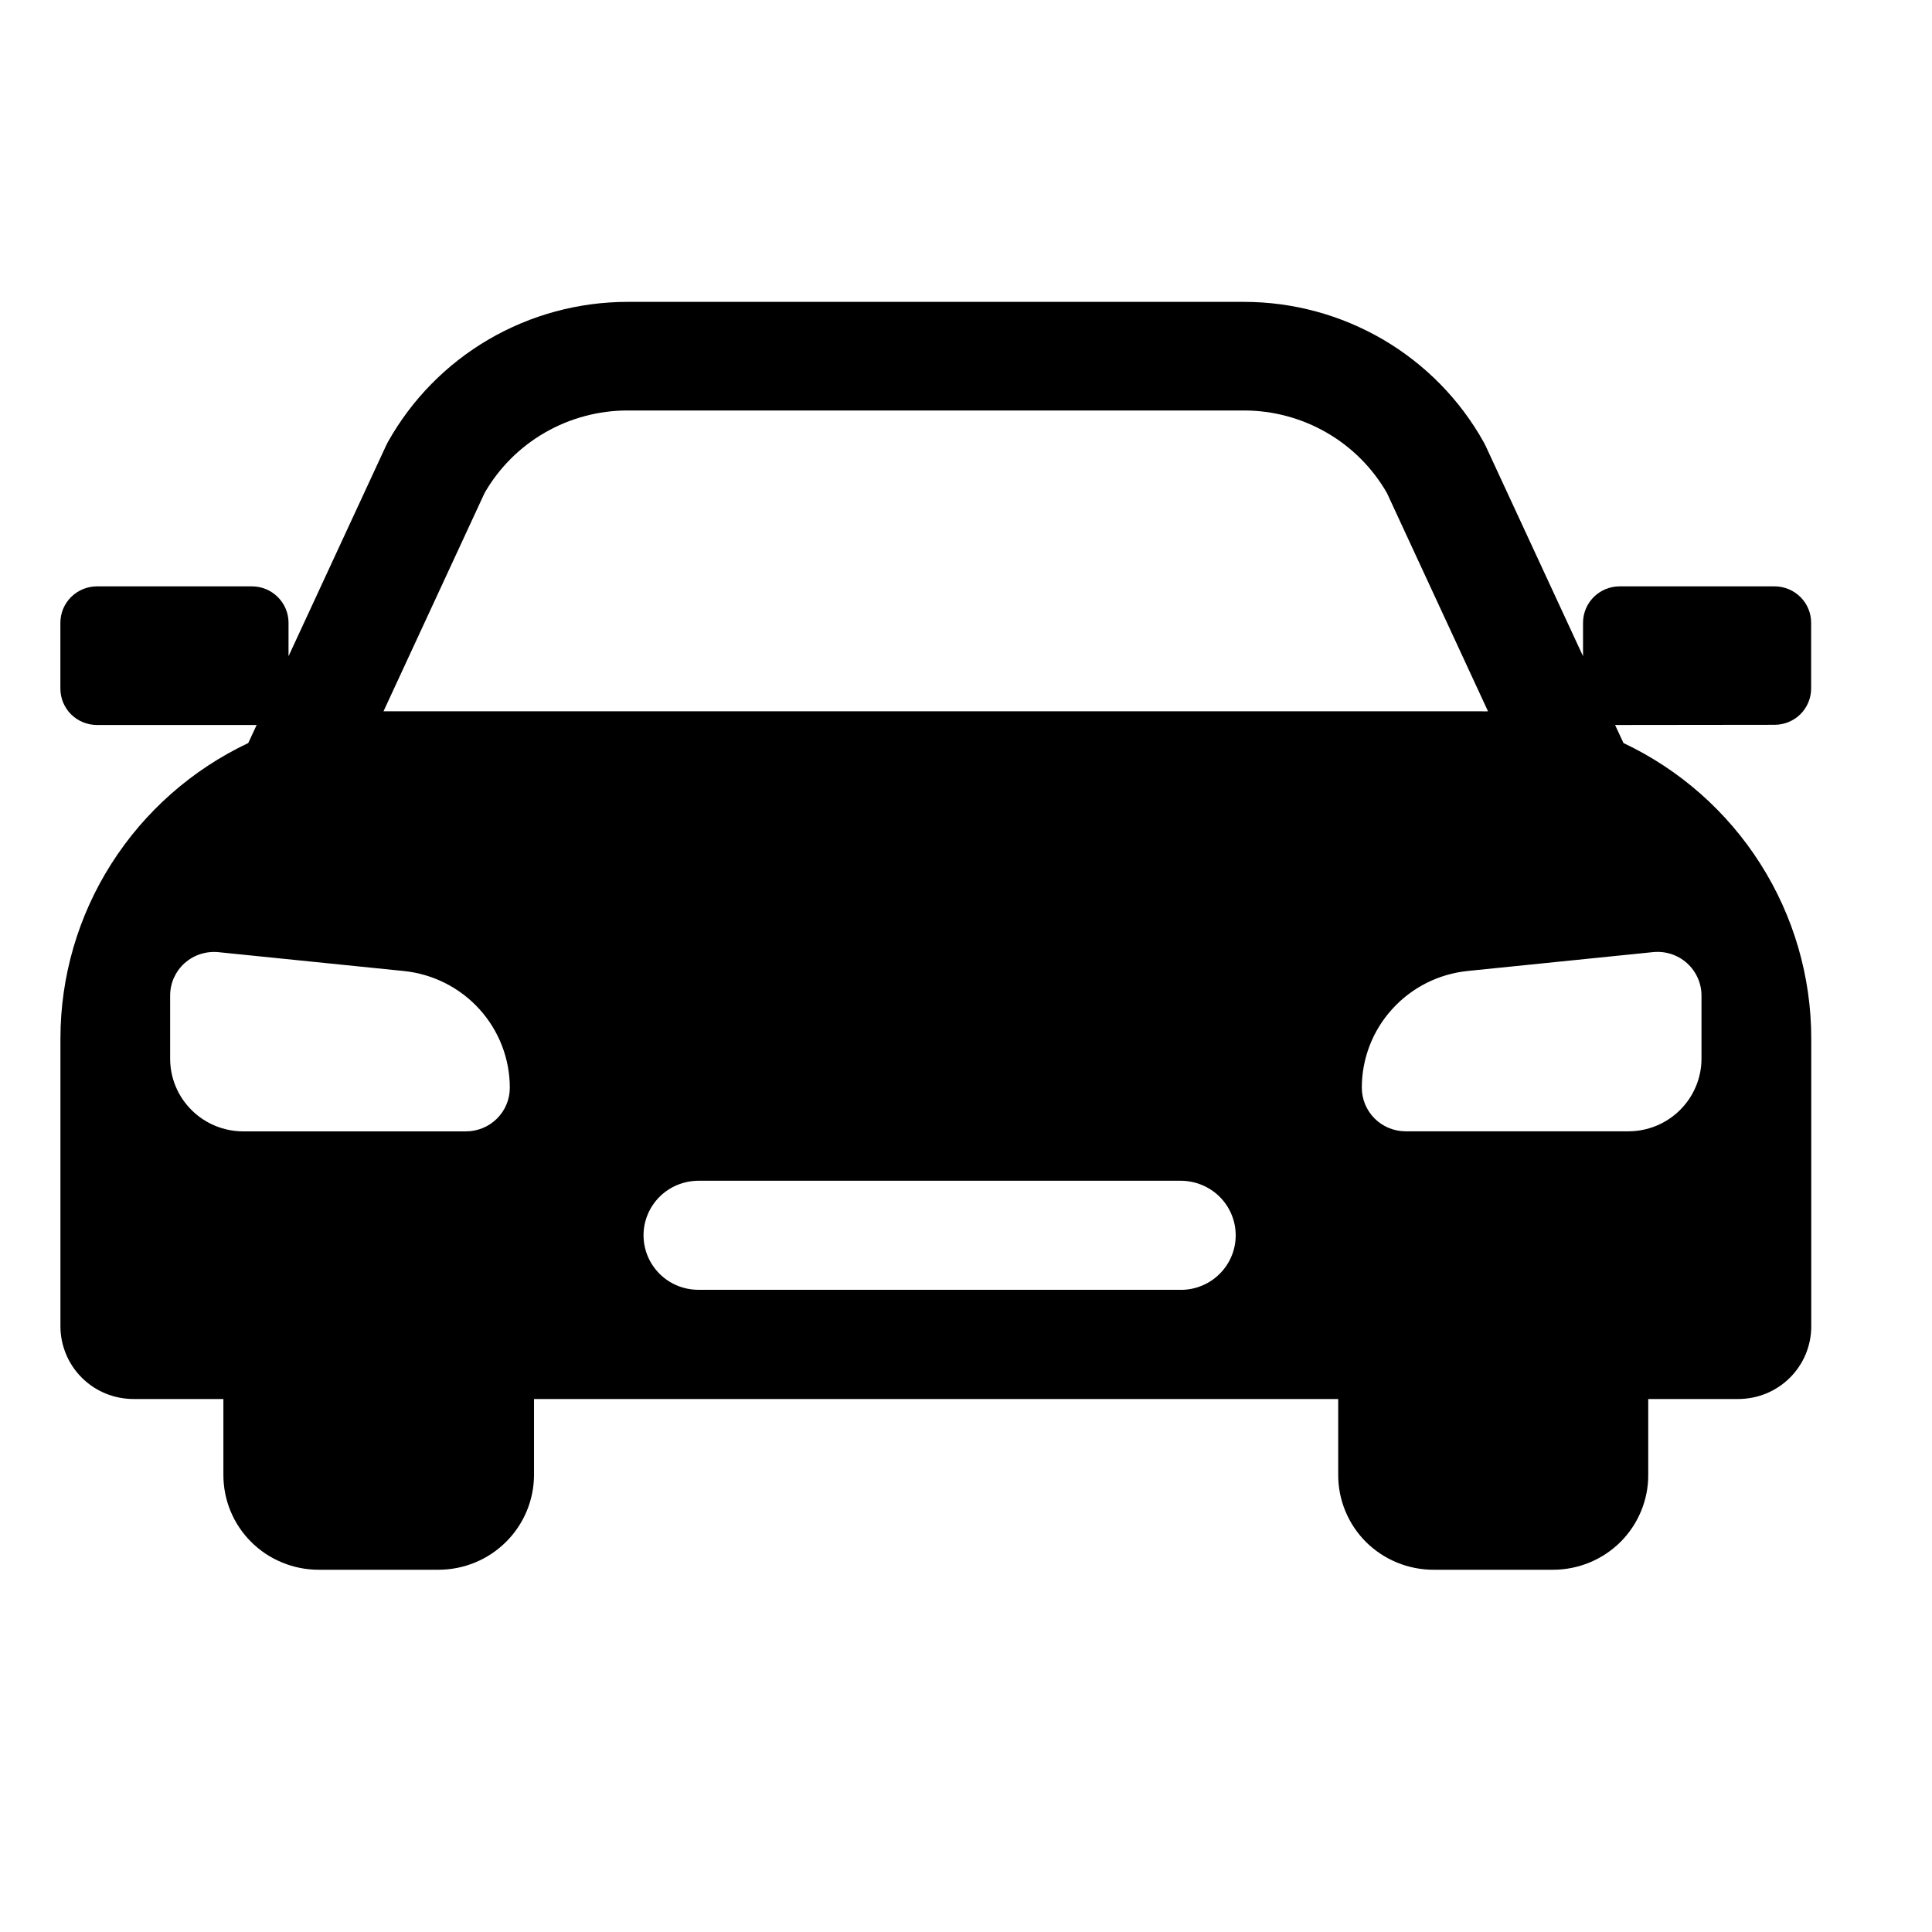 <svg  viewBox="0 0 32 32" xmlns="http://www.w3.org/2000/svg">
<path d="M29.393 12.005C29.553 12.005 29.707 11.942 29.821 11.829C29.934 11.716 29.998 11.563 29.998 11.403V10.315C29.998 10.236 29.983 10.157 29.952 10.084C29.922 10.011 29.877 9.945 29.821 9.889C29.765 9.833 29.698 9.789 29.625 9.758C29.551 9.728 29.472 9.712 29.393 9.712H26.825C26.665 9.712 26.511 9.776 26.397 9.889C26.284 10.002 26.22 10.155 26.22 10.315V10.869L24.606 7.384C24.596 7.364 24.586 7.343 24.575 7.324C24.182 6.619 23.606 6.033 22.908 5.624C22.21 5.216 21.415 5 20.605 5H10.394C9.584 5 8.788 5.216 8.09 5.624C7.392 6.033 6.817 6.619 6.423 7.324C6.413 7.343 6.402 7.364 6.393 7.384L4.779 10.869V10.315C4.779 10.155 4.715 10.002 4.601 9.889C4.488 9.776 4.334 9.712 4.173 9.712H1.606C1.526 9.712 1.447 9.728 1.374 9.758C1.3 9.789 1.234 9.833 1.177 9.889C1.121 9.945 1.077 10.011 1.046 10.084C1.016 10.157 1 10.236 1 10.315V11.406C1 11.485 1.016 11.563 1.046 11.636C1.077 11.709 1.121 11.776 1.177 11.832C1.234 11.887 1.3 11.932 1.374 11.962C1.447 11.992 1.526 12.008 1.606 12.008H4.251L4.112 12.307C3.181 12.747 2.395 13.441 1.844 14.307C1.293 15.173 1.001 16.177 1.001 17.201V21.969C1.001 22.127 1.033 22.284 1.094 22.43C1.154 22.576 1.244 22.708 1.356 22.82C1.469 22.932 1.602 23.021 1.749 23.081C1.896 23.141 2.054 23.172 2.213 23.172H3.7V24.429C3.7 24.635 3.74 24.84 3.819 25.03C3.898 25.221 4.014 25.394 4.161 25.54C4.307 25.686 4.481 25.801 4.673 25.88C4.864 25.959 5.069 26 5.277 26H7.265C7.683 25.999 8.085 25.834 8.381 25.539C8.677 25.245 8.844 24.846 8.845 24.429V23.172H22.165V24.429C22.164 24.635 22.205 24.84 22.284 25.03C22.363 25.221 22.479 25.394 22.625 25.54C22.772 25.686 22.946 25.801 23.137 25.88C23.329 25.959 23.534 26 23.741 26H25.724C25.931 26 26.136 25.959 26.328 25.88C26.519 25.801 26.693 25.686 26.84 25.54C26.986 25.394 27.102 25.221 27.181 25.03C27.26 24.84 27.301 24.636 27.3 24.429V23.172H28.789C28.948 23.172 29.106 23.141 29.253 23.081C29.4 23.02 29.533 22.932 29.646 22.82C29.758 22.708 29.847 22.576 29.908 22.43C29.969 22.283 30 22.127 30 21.969V17.201C30 16.177 29.708 15.173 29.157 14.307C28.607 13.441 27.821 12.747 26.89 12.307L26.751 12.008L29.393 12.005ZM2.818 17.535V16.49C2.818 16.389 2.839 16.289 2.88 16.196C2.922 16.104 2.982 16.021 3.057 15.953C3.133 15.886 3.222 15.834 3.319 15.803C3.415 15.772 3.517 15.761 3.619 15.771L6.688 16.083C7.17 16.132 7.616 16.357 7.94 16.714C8.264 17.071 8.444 17.535 8.444 18.016C8.444 18.111 8.426 18.205 8.389 18.293C8.353 18.38 8.299 18.46 8.232 18.527C8.164 18.594 8.084 18.648 7.996 18.684C7.908 18.72 7.813 18.739 7.717 18.739H4.029C3.708 18.739 3.4 18.612 3.173 18.386C2.945 18.16 2.818 17.854 2.818 17.535ZM19.559 21.363H11.567C11.326 21.363 11.095 21.268 10.925 21.099C10.755 20.929 10.659 20.7 10.659 20.46C10.659 20.221 10.755 19.991 10.925 19.822C11.095 19.653 11.326 19.558 11.567 19.557H19.559C19.8 19.558 20.031 19.653 20.201 19.822C20.371 19.991 20.467 20.221 20.467 20.46C20.467 20.579 20.444 20.697 20.398 20.806C20.352 20.916 20.286 21.015 20.201 21.099C20.117 21.183 20.017 21.25 19.907 21.295C19.796 21.341 19.678 21.364 19.559 21.364V21.363ZM28.182 16.489V17.534C28.182 17.853 28.054 18.159 27.827 18.385C27.6 18.611 27.292 18.738 26.971 18.738H23.283C23.187 18.738 23.092 18.719 23.004 18.683C22.915 18.646 22.835 18.593 22.768 18.526C22.632 18.39 22.556 18.207 22.556 18.015C22.556 17.534 22.735 17.07 23.06 16.713C23.384 16.355 23.83 16.131 24.312 16.082L27.381 15.77C27.483 15.76 27.585 15.771 27.681 15.802C27.778 15.834 27.867 15.885 27.942 15.953C28.018 16.021 28.078 16.104 28.119 16.196C28.161 16.289 28.182 16.389 28.182 16.49V16.489ZM24.549 11.781H6.451C6.418 11.781 6.386 11.781 6.352 11.781L8.026 8.166C8.264 7.751 8.608 7.406 9.024 7.166C9.44 6.926 9.912 6.799 10.392 6.799H20.606C21.086 6.799 21.558 6.926 21.974 7.166C22.39 7.406 22.734 7.751 22.972 8.166L24.646 11.781C24.614 11.784 24.581 11.782 24.549 11.782V11.781Z" />
</svg>
